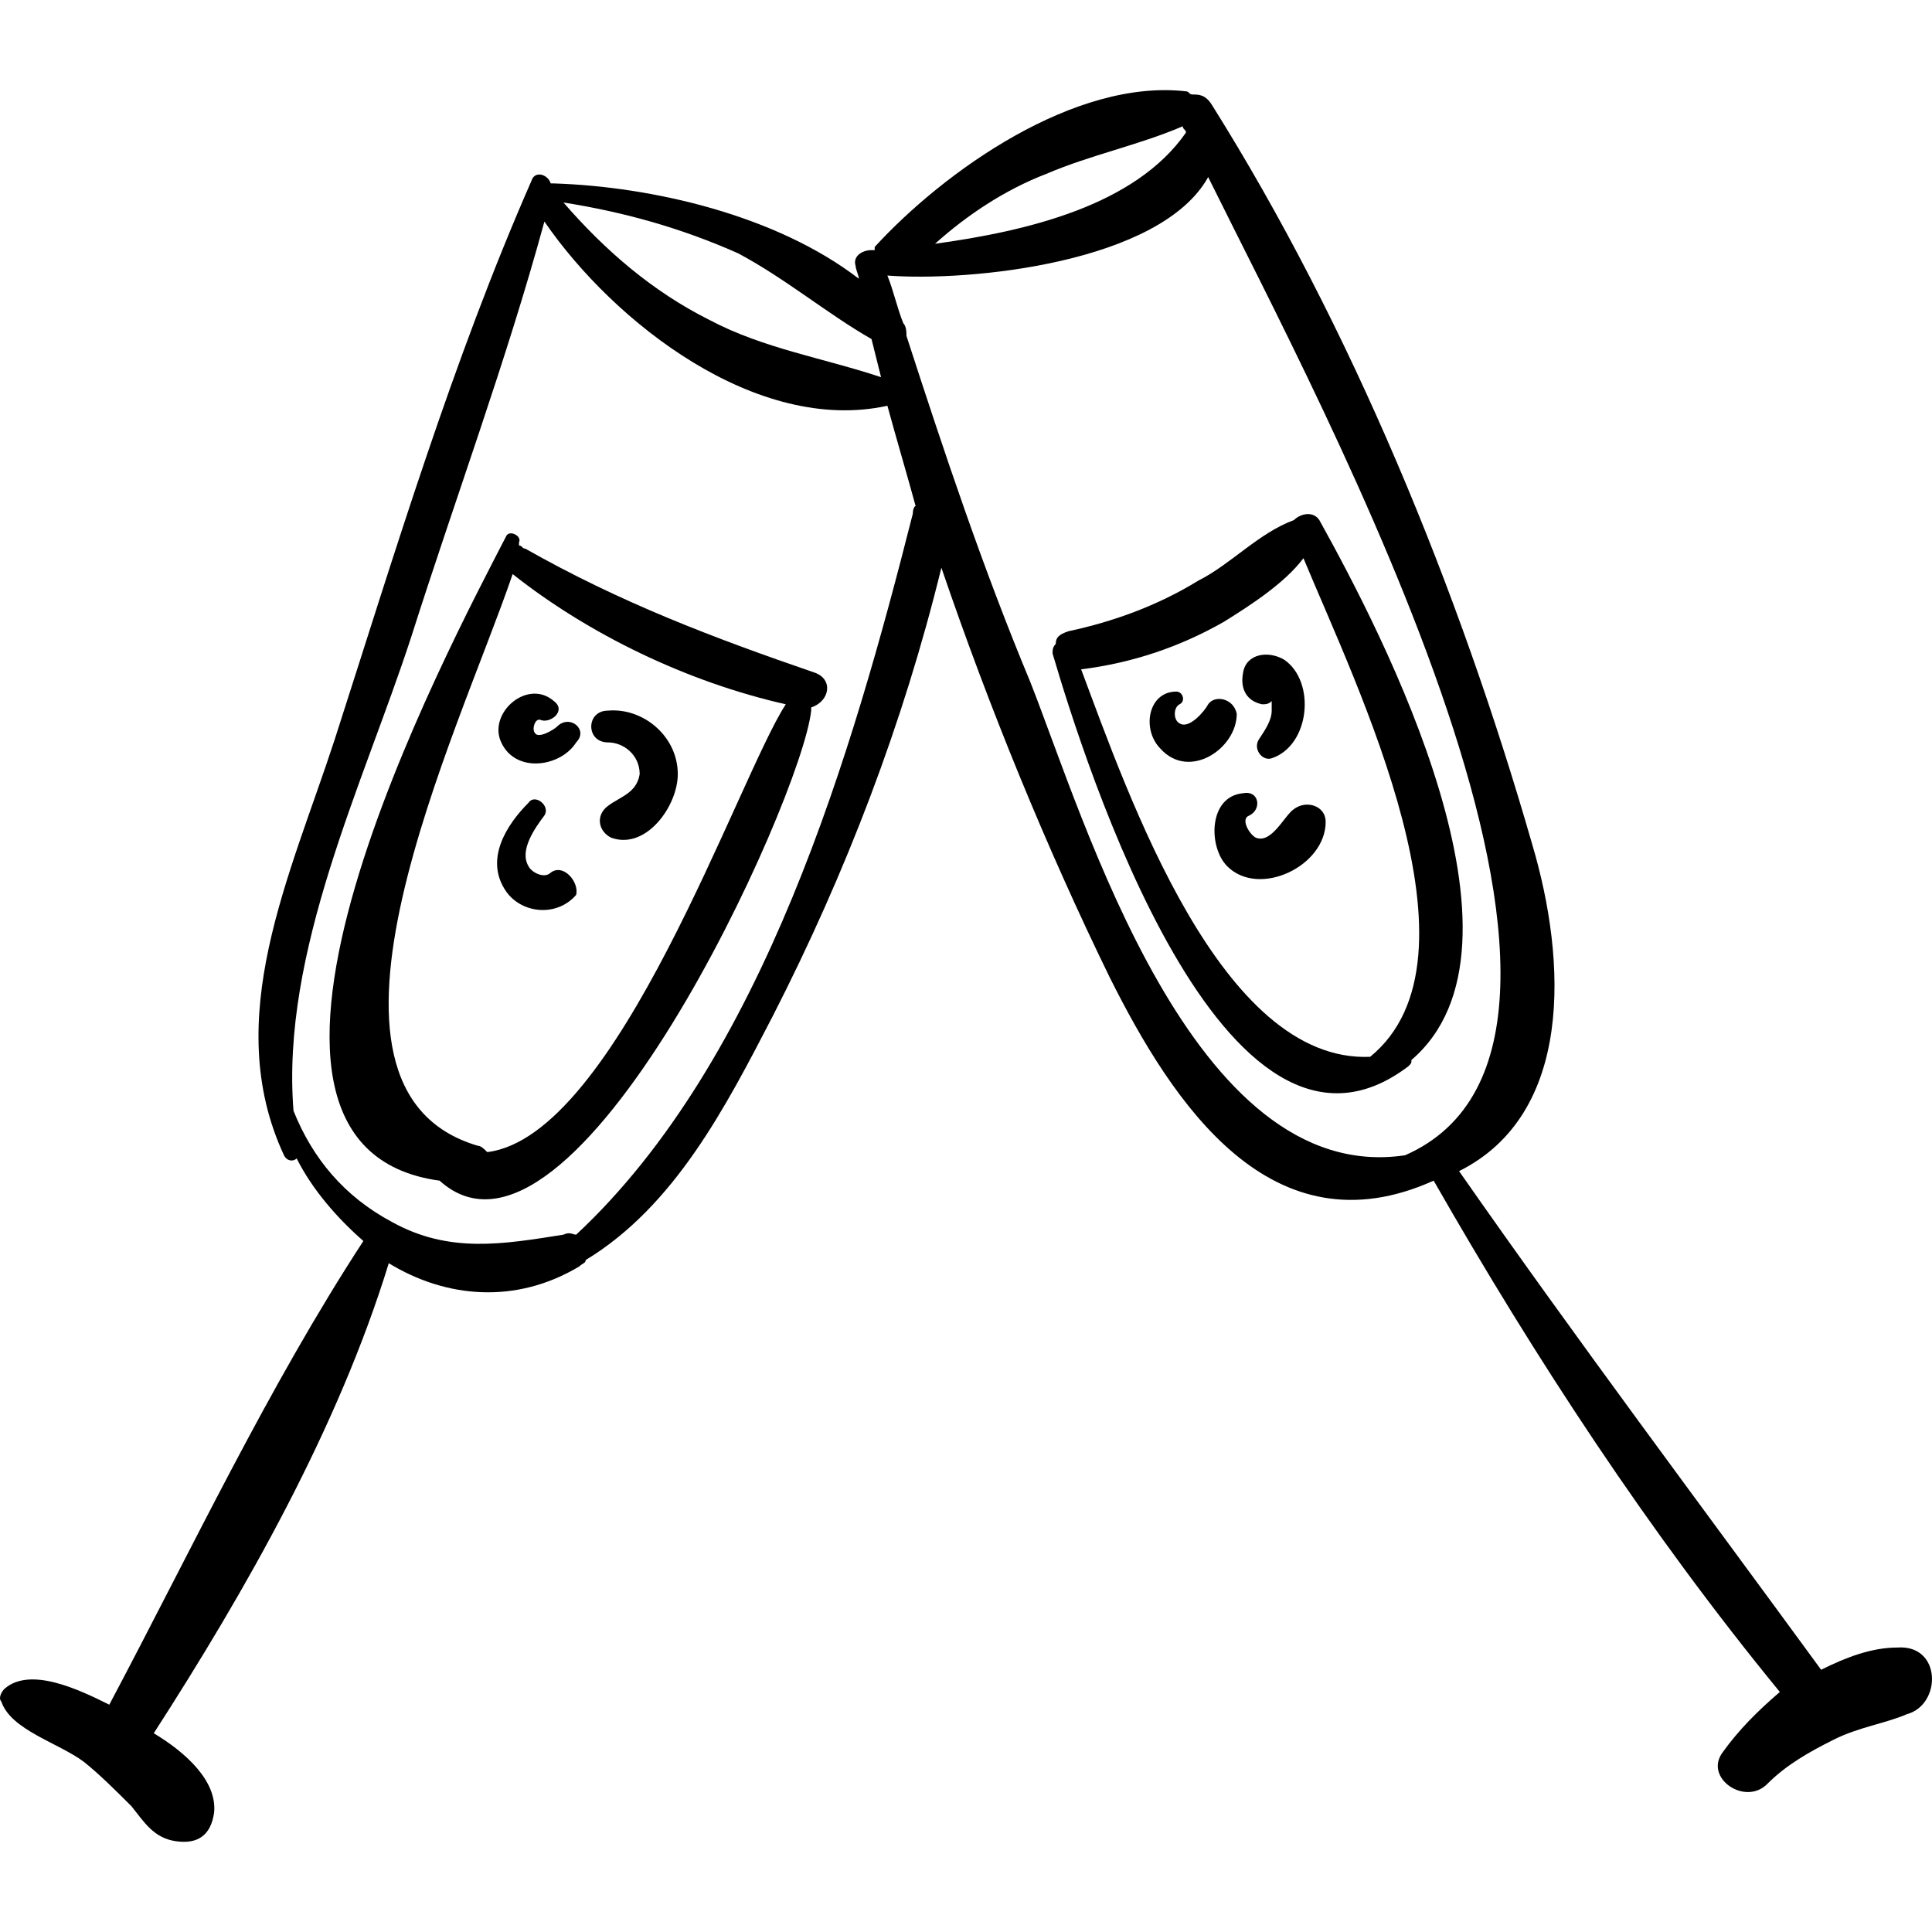 <?xml version="1.0" encoding="iso-8859-1"?>
<!-- Generator: Adobe Illustrator 16.0.0, SVG Export Plug-In . SVG Version: 6.00 Build 0)  -->
<!DOCTYPE svg PUBLIC "-//W3C//DTD SVG 1.1//EN" "http://www.w3.org/Graphics/SVG/1.1/DTD/svg11.dtd">
<svg version="1.1" id="Capa_1" xmlns="http://www.w3.org/2000/svg" xmlns:xlink="http://www.w3.org/1999/xlink" x="0px" y="0px"
	 width="372.297px" height="372.297px" viewBox="0 0 372.297 372.297" style="enable-background:new 0 0 372.297 372.297;"
	 xml:space="preserve">
<g>
	<g>
		<g>
			<path d="M365.62,317.481c-4.896,0-9.792,1.836-14.688,4.282c-23.256-31.822-47.124-63.646-69.768-96.084
				c22.032-11.016,20.808-40.392,14.076-63.036c-14.076-48.96-34.885-99.756-61.813-142.596c-1.224-1.836-2.446-1.836-3.672-1.836
				c-0.611,0-0.611-0.612-1.224-0.612c-21.42-2.448-46.514,15.3-59.978,29.988c0,0,0,0,0,0.612l0,0c-0.612,0-0.612,0-0.612,0
				c-1.836,0-3.672,1.224-3.06,3.06c0,0.612,0.612,1.836,0.612,2.448c-15.912-12.24-39.78-17.748-58.752-18.36c0,0,0,0-0.612,0
				c-0.612-1.836-3.06-2.448-3.672-0.612c-15.3,34.884-26.316,71.604-37.944,107.712c-8.568,26.316-22.032,53.854-9.792,80.172
				c0.612,1.224,1.836,1.224,2.448,0.612c3.06,6.118,7.956,11.628,12.852,15.91c-18.36,28.152-33.048,59.364-48.96,89.354
				c-6.12-3.061-15.3-7.344-20.196-3.061c-0.612,0.611-1.224,1.837-0.612,2.447c1.836,5.508,11.016,7.956,15.912,11.628
				c3.06,2.448,6.12,5.509,9.18,8.568c2.448,3.06,4.284,6.12,8.568,6.731c4.284,0.611,6.732-1.225,7.344-5.509
				c0.612-6.12-5.508-11.628-11.628-15.3c17.748-27.54,35.496-58.752,45.288-90.576c11.016,6.732,24.48,7.956,36.72,0.612
				c0.612-0.612,1.224-0.612,1.224-1.224c17.136-10.404,26.928-29.376,36.108-47.124c14.076-27.542,25.092-56.304,32.436-86.292
				c9.181,26.928,20.197,53.856,32.437,78.948c12.24,24.48,31.212,53.244,62.425,39.168c19.584,34.272,41.615,67.934,66.708,98.532
				c-4.283,3.672-7.956,7.344-11.017,11.628c-3.672,4.896,4.284,10.404,8.568,6.12c3.672-3.672,7.956-6.12,12.852-8.567
				c4.896-2.447,9.792-3.061,14.076-4.896C374.189,328.497,374.189,316.869,365.62,317.481z M201.604,33.513
				c8.567-3.672,17.747-5.508,26.315-9.18c0,0.612,0.612,0.612,0.612,1.224c-9.792,14.076-30.602,18.972-48.35,21.42
				C186.303,41.469,193.648,36.573,201.604,33.513z M167.942,65.337c0.612,2.448,1.224,4.896,1.836,7.344
				c-11.016-3.672-22.644-5.508-33.048-11.016c-11.016-5.508-20.196-13.464-28.152-22.644c11.628,1.836,22.644,4.896,33.66,9.792
				C151.418,53.709,159.375,60.441,167.942,65.337z M175.898,98.997c-11.628,45.9-28.764,105.264-64.872,138.924
				c-0.612,0-1.224-0.612-2.448,0c-11.628,1.836-22.032,3.672-33.048-2.448c-9.18-4.896-15.3-12.238-18.972-21.42
				c-2.448-30.6,13.464-63.036,22.644-91.188c8.568-26.928,18.36-53.244,25.704-80.172c13.464,19.584,41.004,41.004,66.096,35.496
				c1.836,6.732,3.672,12.852,5.508,19.584C176.511,97.161,175.898,97.773,175.898,98.997z M270.76,222.621
				c-41.004,6.12-61.812-64.872-72.216-91.188c-9.18-22.032-16.524-44.064-23.87-66.708c0-0.612,0-1.836-0.612-2.448l0,0
				c-1.224-3.06-1.836-6.12-3.06-9.18c15.912,1.224,52.632-2.448,61.814-18.972C254.848,78.801,320.944,200.589,270.76,222.621z"/>
			<path d="M254.236,100.221c-1.226-1.836-3.672-1.224-4.896,0c-6.73,2.448-12.24,8.568-18.359,11.628
				c-7.955,4.896-16.523,7.956-25.093,9.792c-1.836,0.612-2.446,1.224-2.446,2.448c-0.612,0.612-0.612,1.224-0.612,1.836
				c6.12,20.808,33.048,106.488,68.544,79.562c0.612-0.612,0.612-0.612,0.612-1.226
				C297.689,182.229,266.476,122.253,254.236,100.221z M264.028,203.649c-28.766,1.224-46.514-50.186-55.692-74.666l0,0
				c9.792-1.224,18.972-4.284,27.54-9.18c4.896-3.06,11.628-7.344,15.3-12.24C261.58,132.657,287.284,184.677,264.028,203.649z"/>
			<path d="M156.927,129.597c-19.584-6.732-37.332-13.464-55.692-23.868c-0.612,0-0.612-0.612-1.224-0.612c0,0,0,0,0-0.612
				c0.612-1.224-1.836-2.448-2.448-1.224c-11.016,21.42-62.424,117.504-12.852,124.234c25.704,23.258,69.768-73.438,71.604-90.576
				c0-0.612,0-0.612,0-0.612C159.987,135.105,160.6,130.821,156.927,129.597z M93.892,222.009c-0.612-0.61-1.224-1.224-1.836-1.224
				c-37.332-11.018-3.672-79.56,6.732-110.16l0,0c14.688,11.628,33.66,20.808,52.632,25.092l0,0
				C142.239,149.793,118.982,218.949,93.892,222.009z"/>
			<path d="M107.355,140.001c-0.612,0.612-3.672,2.448-4.284,1.224c-0.612-0.612,0-3.06,1.224-2.448
				c1.836,0.612,4.896-1.836,2.448-3.672c-4.896-4.284-12.24,1.836-10.404,7.344c2.448,6.732,11.628,5.508,14.688,0.612
				C113.476,140.613,109.803,137.553,107.355,140.001z"/>
			<path d="M117.147,136.941c-4.284,0-4.284,6.12,0,6.12c3.06,0,6.12,2.448,6.12,6.12c-0.612,3.672-3.672,4.284-6.12,6.12
				c-2.448,1.836-1.836,4.896,0.612,6.12c6.732,2.448,12.852-6.12,12.852-12.24C130.61,141.837,123.878,136.329,117.147,136.941z"/>
			<path d="M106.13,168.153c-1.224,1.224-3.672,0-4.284-1.224c-1.836-3.06,1.224-7.344,3.06-9.792
				c1.224-1.836-1.836-4.284-3.06-2.448c-4.284,4.284-8.568,11.016-4.284,17.136c3.06,4.284,9.792,4.896,13.464,0.612
				C111.64,169.989,108.58,166.317,106.13,168.153z"/>
			<path d="M232.816,135.717c-0.612,1.224-3.673,4.896-5.51,3.672c-1.224-0.612-1.224-3.06,0-3.672
				c1.226-0.612,0.612-2.448-0.61-2.448c-5.509,0-6.732,7.344-3.062,11.016c5.509,6.12,14.688,0,14.688-6.732
				C237.712,134.493,234.04,133.881,232.816,135.717z"/>
			<path d="M247.504,127.149c-3.06-1.836-7.344-1.224-7.956,2.448c-0.612,3.06,0.612,5.508,3.672,6.12c0.612,0,1.226,0,1.836-0.612
				c0,0.612,0,1.224,0,1.836c0,1.836-1.224,3.672-2.446,5.508c-1.226,1.836,0.61,4.284,2.446,3.672
				C252.4,143.673,253.624,131.433,247.504,127.149z"/>
			<path d="M249.34,155.913c-1.836,1.224-4.284,6.732-7.344,5.508c-1.225-0.612-3.062-3.672-1.225-4.284
				c2.447-1.224,1.837-4.896-1.225-4.284c-6.73,0.612-6.73,10.404-3.06,14.076c6.12,6.12,18.972,0,18.972-8.568
				C255.46,155.301,251.788,154.077,249.34,155.913z"/>
		</g>
	</g>
</g>
<g>
</g>
<g>
</g>
<g>
</g>
<g>
</g>
<g>
</g>
<g>
</g>
<g>
</g>
<g>
</g>
<g>
</g>
<g>
</g>
<g>
</g>
<g>
</g>
<g>
</g>
<g>
</g>
<g>
</g>
</svg>
